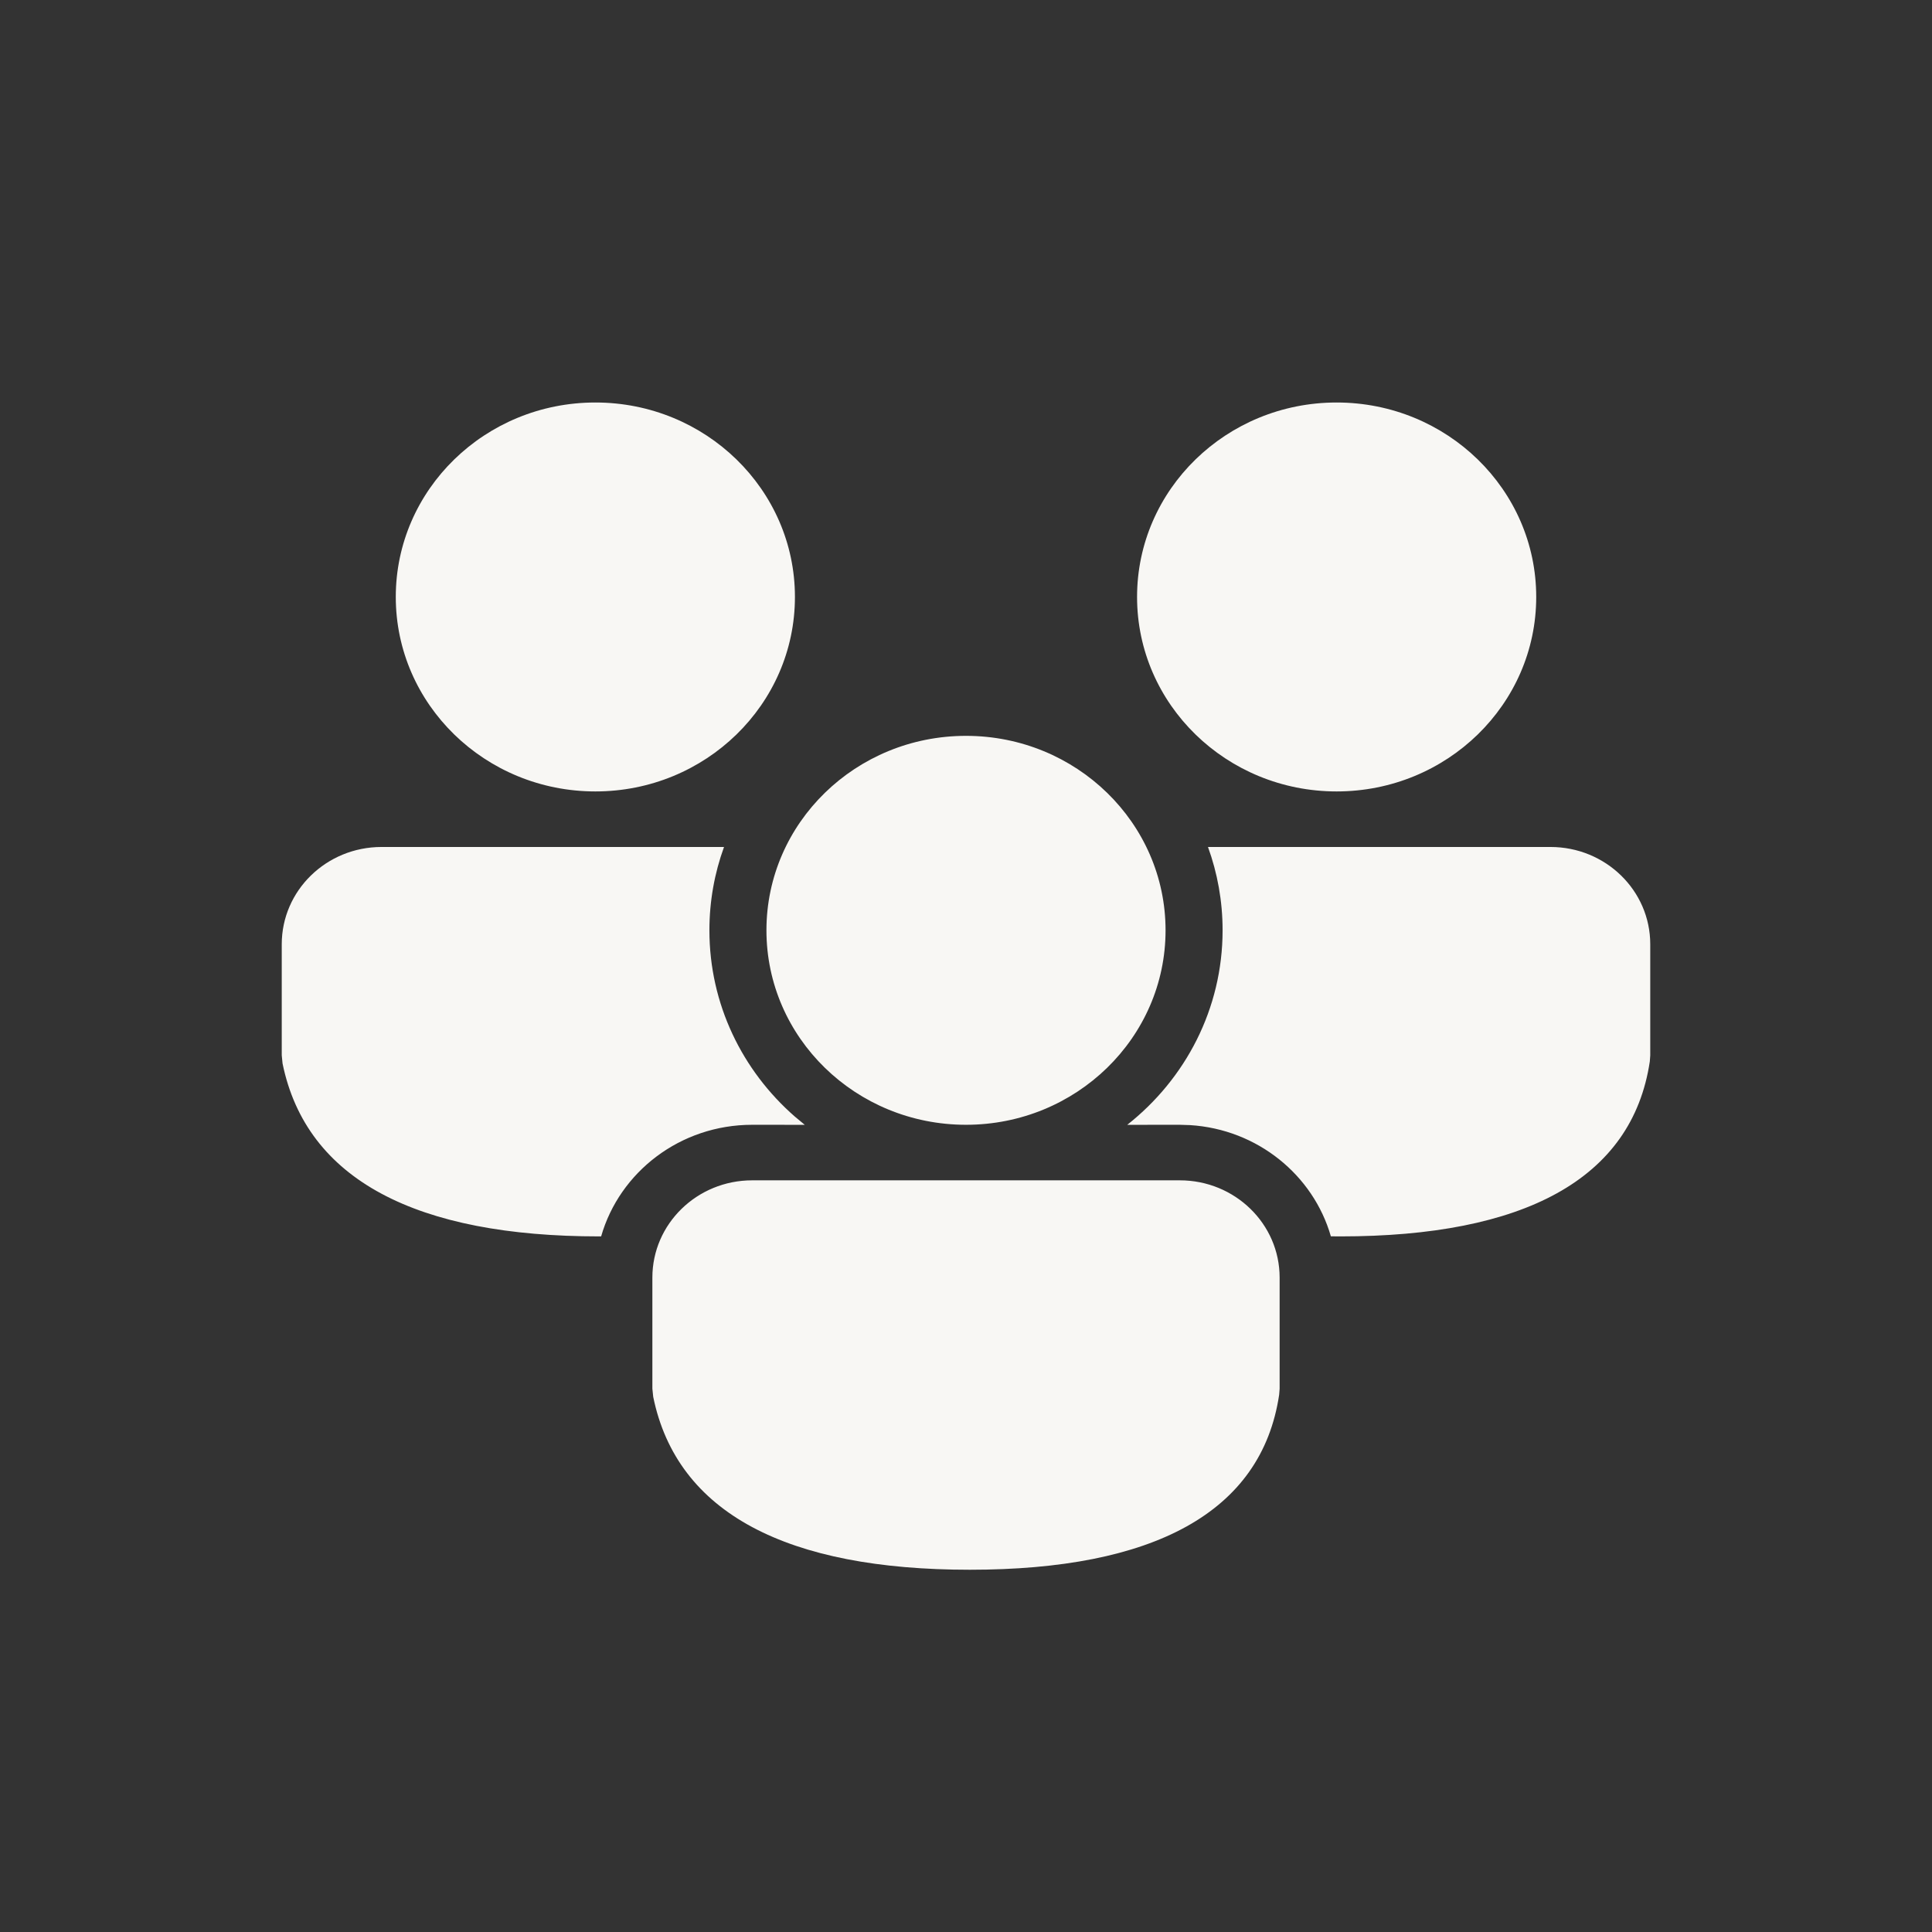 <svg width="48" height="48" viewBox="0 0 48 48" fill="none" xmlns="http://www.w3.org/2000/svg">
<rect x="0" y="0" width="48" height="48" fill="#333333" stroke="none"/>
<path d="M29.312 29.325C30.682 29.325 31.792 30.407 31.792 31.741V34.504L31.78 34.654C31.34 37.589 28.635 39 24.095 39C19.571 39 16.822 37.605 16.229 34.704L16.208 34.501V31.741C16.208 30.407 17.318 29.325 18.688 29.325H29.312ZM30.012 21.043L38.521 21.043C39.89 21.043 41 22.124 41 23.459V26.222L40.989 26.372C40.549 29.307 37.843 30.718 33.303 30.718L33.065 30.716C32.627 29.193 31.241 28.057 29.566 27.953L29.312 27.945L28.006 27.946C29.451 26.807 30.375 25.065 30.375 23.113C30.375 22.387 30.247 21.69 30.012 21.043ZM9.479 21.043L17.988 21.043C17.753 21.69 17.625 22.387 17.625 23.113C17.625 24.951 18.444 26.601 19.744 27.738L19.994 27.946L18.688 27.945C16.899 27.945 15.393 29.119 14.935 30.718L14.886 30.718C10.363 30.718 7.614 29.323 7.02 26.422L7 26.219V23.459C7 22.124 8.11 21.043 9.479 21.043ZM24 18.282C26.738 18.282 28.958 20.445 28.958 23.113C28.958 25.782 26.738 27.945 24 27.945C21.262 27.945 19.042 25.782 19.042 23.113C19.042 20.445 21.262 18.282 24 18.282ZM33.208 10C35.947 10 38.167 12.163 38.167 14.831C38.167 17.5 35.947 19.663 33.208 19.663C30.47 19.663 28.25 17.5 28.25 14.831C28.25 12.163 30.47 10 33.208 10ZM14.792 10C17.53 10 19.75 12.163 19.75 14.831C19.75 17.5 17.53 19.663 14.792 19.663C12.053 19.663 9.833 17.5 9.833 14.831C9.833 12.163 12.053 10 14.792 10Z" fill="#F8F7F4"/>
</svg>
